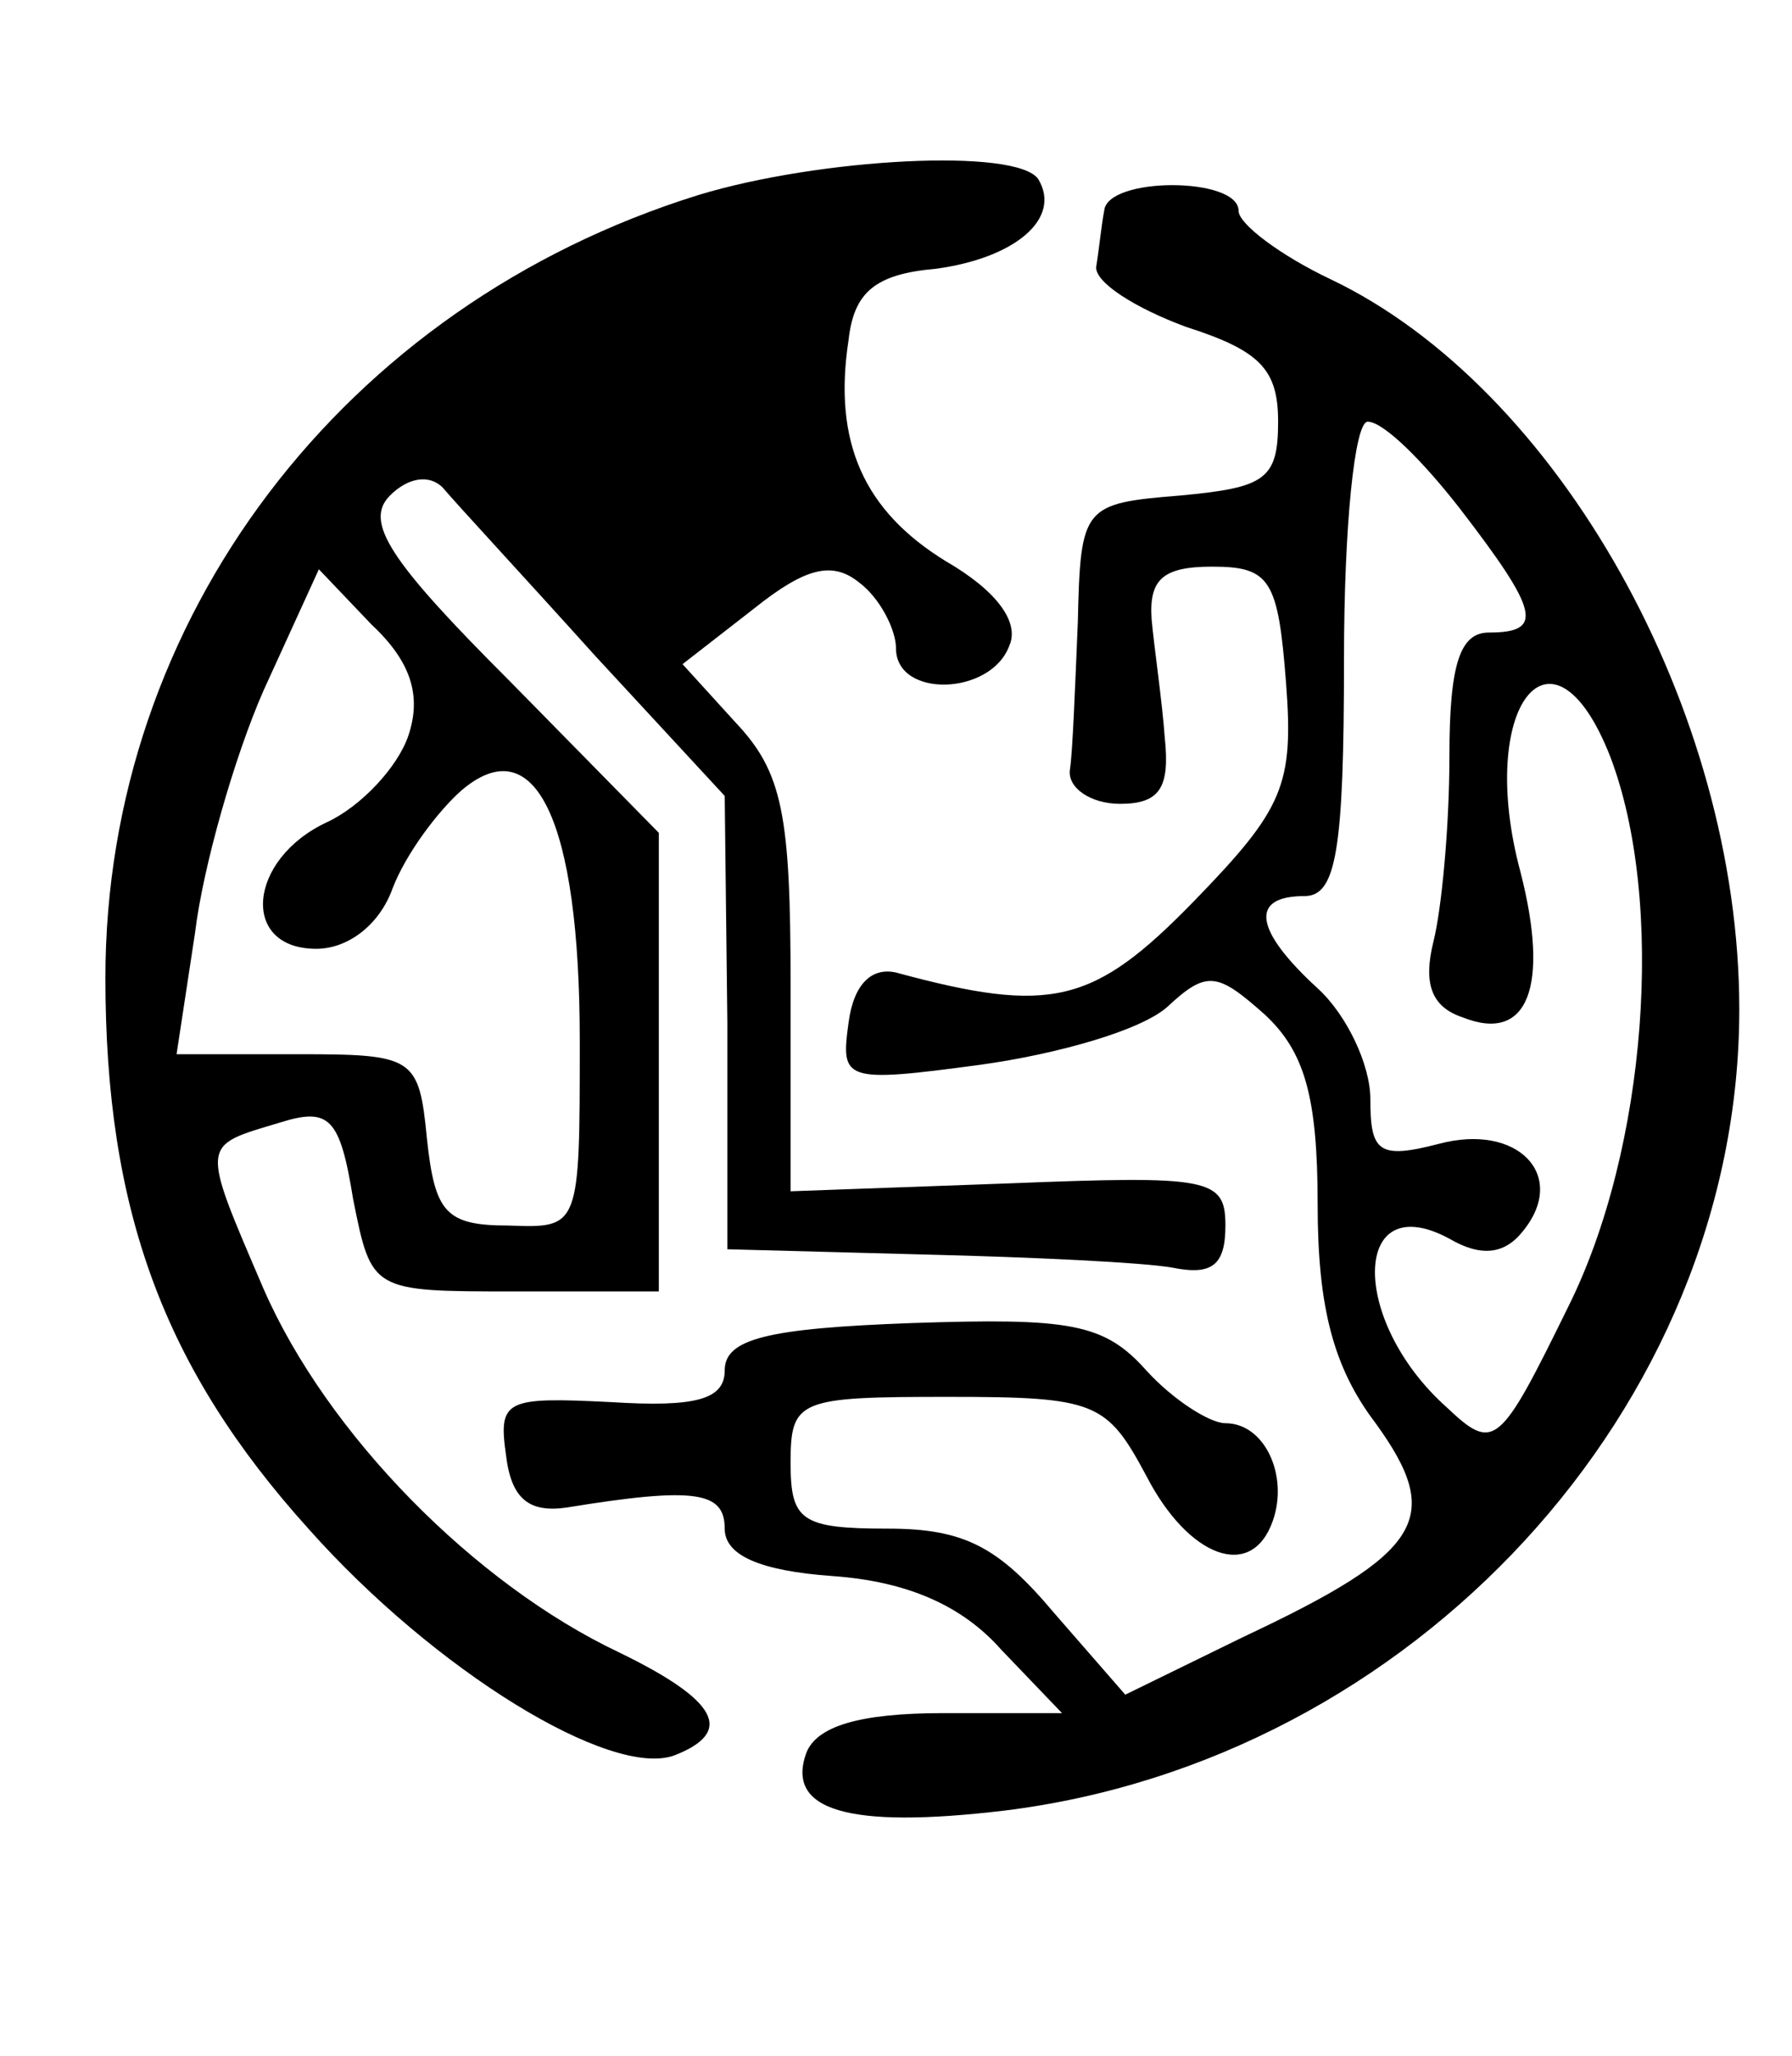 <?xml version="1.0" standalone="no"?>
<!DOCTYPE svg PUBLIC "-//W3C//DTD SVG 20010904//EN"
 "http://www.w3.org/TR/2001/REC-SVG-20010904/DTD/svg10.dtd">
<svg version="1.0" xmlns="http://www.w3.org/2000/svg"
 width="68pt" height="78pt" viewBox="0 0 68 78"
 preserveAspectRatio="xMidYMid meet">
<g transform="translate(0,78) scale(0.1,-0.1)"
fill="#000000" stroke="none">
<path d="M265 706 c-135 -42 -225 -161 -225 -297 0 -88 22 -148 77 -209 48
-54 115 -95 139 -86 23 9 16 21 -21 39 -55 26 -111 83 -135 138 -24 56 -24 54
6 63 19 6 23 2 28 -29 7 -35 7 -35 61 -35 l55 0 0 87 0 87 -57 58 c-45 45 -55
60 -45 70 7 7 15 8 20 3 5 -6 31 -34 58 -64 l49 -53 1 -86 0 -86 75 -2 c41 -1
83 -3 94 -5 15 -3 20 1 20 16 0 18 -6 19 -82 16 l-83 -3 0 78 c0 65 -3 81 -21
100 l-20 22 27 21 c20 16 30 18 40 10 8 -6 14 -18 14 -25 0 -19 36 -18 43 1 4
9 -5 21 -24 32 -31 19 -43 45 -37 84 2 18 10 25 33 27 30 4 48 19 39 34 -8 12
-83 8 -129 -6z m-110 -205 c-4 -12 -18 -27 -31 -33 -30 -14 -33 -48 -4 -48 12
0 24 9 29 23 5 13 17 29 26 37 28 24 45 -11 45 -95 0 -71 0 -71 -27 -70 -24 0
-28 5 -31 33 -3 31 -5 32 -49 32 l-46 0 7 46 c3 25 15 67 26 92 l21 46 20 -21
c15 -14 19 -27 14 -42z"/>
<path d="M419 700 c-1 -5 -2 -15 -3 -21 -1 -6 15 -16 34 -23 28 -9 35 -16 35
-36 0 -22 -5 -25 -37 -28 -37 -3 -38 -4 -39 -48 -1 -24 -2 -50 -3 -56 -1 -7 8
-13 19 -13 15 0 19 6 17 25 -1 14 -4 34 -5 45 -1 15 4 20 23 20 22 0 25 -5 28
-44 3 -39 -1 -48 -35 -83 -38 -39 -54 -43 -113 -27 -9 2 -16 -4 -18 -19 -3
-22 -2 -23 50 -16 29 4 61 13 71 22 15 14 19 13 37 -3 15 -14 20 -31 20 -72 0
-39 6 -62 22 -83 26 -36 18 -49 -50 -81 l-45 -22 -27 31 c-21 25 -34 32 -63
32 -33 0 -37 3 -37 25 0 24 3 25 60 25 56 0 60 -2 75 -30 16 -31 40 -40 48
-17 6 17 -3 37 -18 37 -6 0 -20 9 -30 20 -16 18 -29 20 -89 18 -55 -2 -71 -6
-71 -18 0 -11 -11 -14 -43 -12 -40 2 -43 1 -40 -20 2 -17 9 -22 23 -20 49 8
60 6 60 -8 0 -10 13 -16 41 -18 28 -2 49 -11 64 -28 l23 -24 -45 0 c-32 0 -48
-5 -52 -15 -8 -22 16 -29 75 -22 155 19 279 153 279 304 0 114 -69 236 -155
277 -19 9 -35 21 -35 26 0 13 -50 13 -51 0z m135 -113 c30 -39 32 -47 11 -47
-11 0 -15 -12 -15 -47 0 -27 -3 -58 -6 -70 -4 -16 -1 -25 11 -29 25 -10 33 12
22 55 -17 63 12 100 34 44 21 -55 14 -149 -16 -209 -26 -53 -28 -55 -46 -38
-37 33 -36 84 1 64 12 -7 21 -6 28 3 17 21 -2 41 -32 33 -23 -6 -26 -3 -26 17
0 13 -9 32 -20 42 -24 22 -26 35 -5 35 12 0 15 17 15 90 0 50 4 90 9 90 6 0
21 -15 35 -33z"/>
</g>
</svg>
